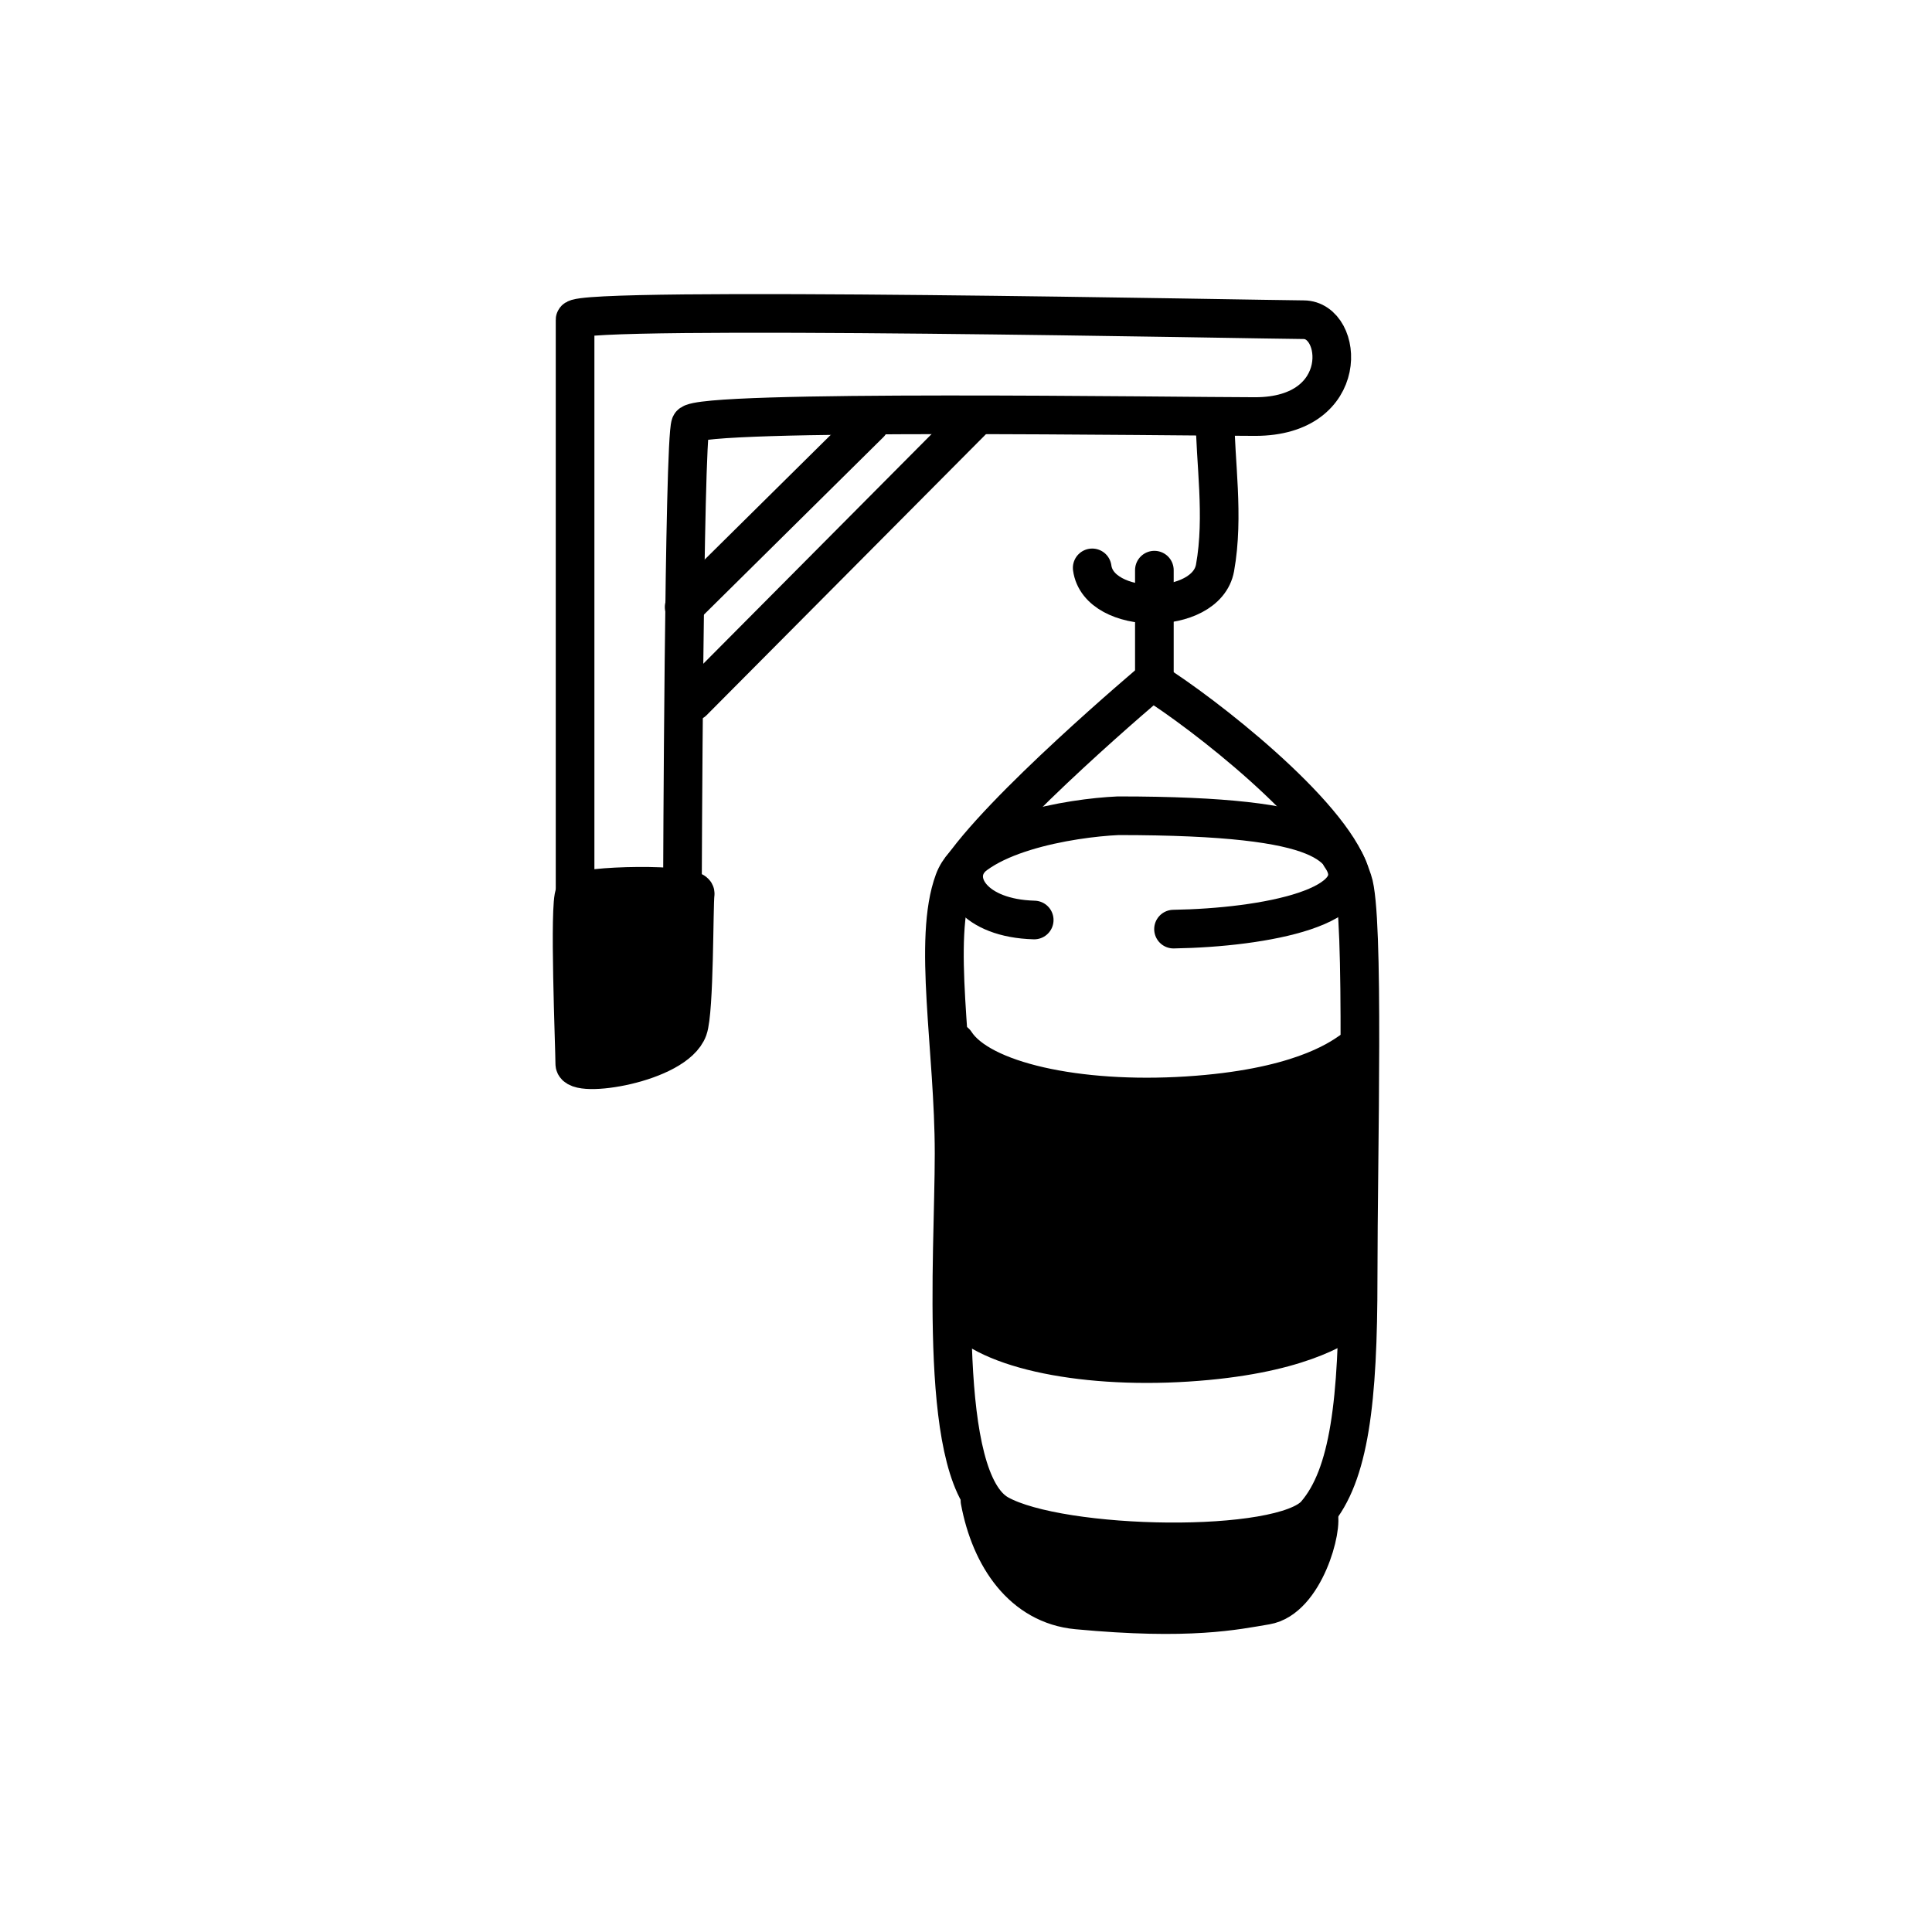 <svg width="100" height="100" viewBox="0 0 100 100" fill="none" xmlns="http://www.w3.org/2000/svg">
<path d="M29.766 45.972C29.766 45.972 29.766 17.282 29.766 16.548C29.766 15.815 65.816 16.548 67.472 16.548C69.543 16.548 69.978 21.561 64.966 21.561C60.955 21.561 36.084 21.181 35.742 21.974C35.399 22.767 35.323 45.972 35.323 45.972" stroke="black" stroke-width="2" stroke-linecap="round"/>
<path d="M35.983 46.266C36.062 45.7 30.062 45.787 29.75 46.266C29.439 46.745 29.75 54.258 29.75 55.059C29.75 55.86 34.958 55.059 35.614 53.255C35.952 52.324 35.904 46.832 35.983 46.266Z" fill="black" stroke="black" stroke-width="2" stroke-linecap="round"/>
<path d="M56.532 29.393C56.871 31.888 62.438 31.909 62.89 29.393C63.373 26.712 62.89 23.858 62.89 21.565" stroke="black" stroke-width="2" stroke-linecap="round"/>
<path d="M59.75 29.511V35.084" stroke="black" stroke-width="2" stroke-linecap="round"/>
<path d="M49.383 45.596C50.282 43.167 55.417 42.335 57.872 42.223C69.172 42.223 69.397 43.853 70.016 45.596C70.634 47.339 70.297 59.708 70.297 66.117C70.297 72.526 69.847 76.349 68.104 78.373C66.361 80.397 54.892 80.172 51.688 78.373C48.483 76.574 49.383 65.105 49.383 59.708C49.383 54.31 48.258 48.632 49.383 45.596Z" stroke="black" stroke-width="2" stroke-linecap="round"/>
<path d="M35.412 31.419L45.018 21.918" stroke="black" stroke-width="2" stroke-linecap="round"/>
<path d="M35.867 36.311L50.478 21.613" stroke="black" stroke-width="2" stroke-linecap="round"/>
<path d="M69.394 44.327C71.245 46.935 65.424 48.014 60.741 48.091" stroke="black" stroke-width="2" stroke-linecap="round"/>
<path d="M50.164 44.547C49.297 45.665 50.398 47.534 53.531 47.619" stroke="black" stroke-width="2" stroke-linecap="round"/>
<path d="M50.723 77.674C51.264 80.588 52.926 83.066 55.751 83.332C61.588 83.88 63.939 83.355 65.531 83.09C67.527 82.757 68.522 79.008 68.223 78.333" stroke="black" stroke-width="2" stroke-linecap="round"/>
<path d="M49.451 53.958C50.739 55.955 55.775 57.075 61.443 56.715C67.111 56.354 69.237 54.889 69.945 54.396" stroke="black" stroke-width="2" stroke-linecap="round"/>
<path d="M49.451 67.757C50.739 69.754 55.775 70.874 61.443 70.513C67.111 70.152 69.237 68.688 69.945 68.194" stroke="black" stroke-width="2" stroke-linecap="round"/>
<path d="M49.547 68.696L49.124 54.791L51.802 55.919L57.627 56.53H64.532L69.934 54.791V68.32C67.21 69.025 61.704 70.434 61.478 70.434H54.338L49.547 68.696Z" fill="black"/>
<path d="M62.042 79.659C58.633 79.443 51.74 78.983 51.444 78.872L53.618 82.687L57.361 83.778L65.215 83.423L67.734 81.232C67.796 80.445 67.882 78.816 67.734 78.594C67.586 78.372 63.878 79.211 62.042 79.659Z" fill="black"/>
<path d="M49.579 45.238C51.676 41.961 59.632 35.262 59.632 35.262C62.274 36.904 68.827 42.023 69.866 45.198" stroke="black" stroke-width="2"/>
</svg>
